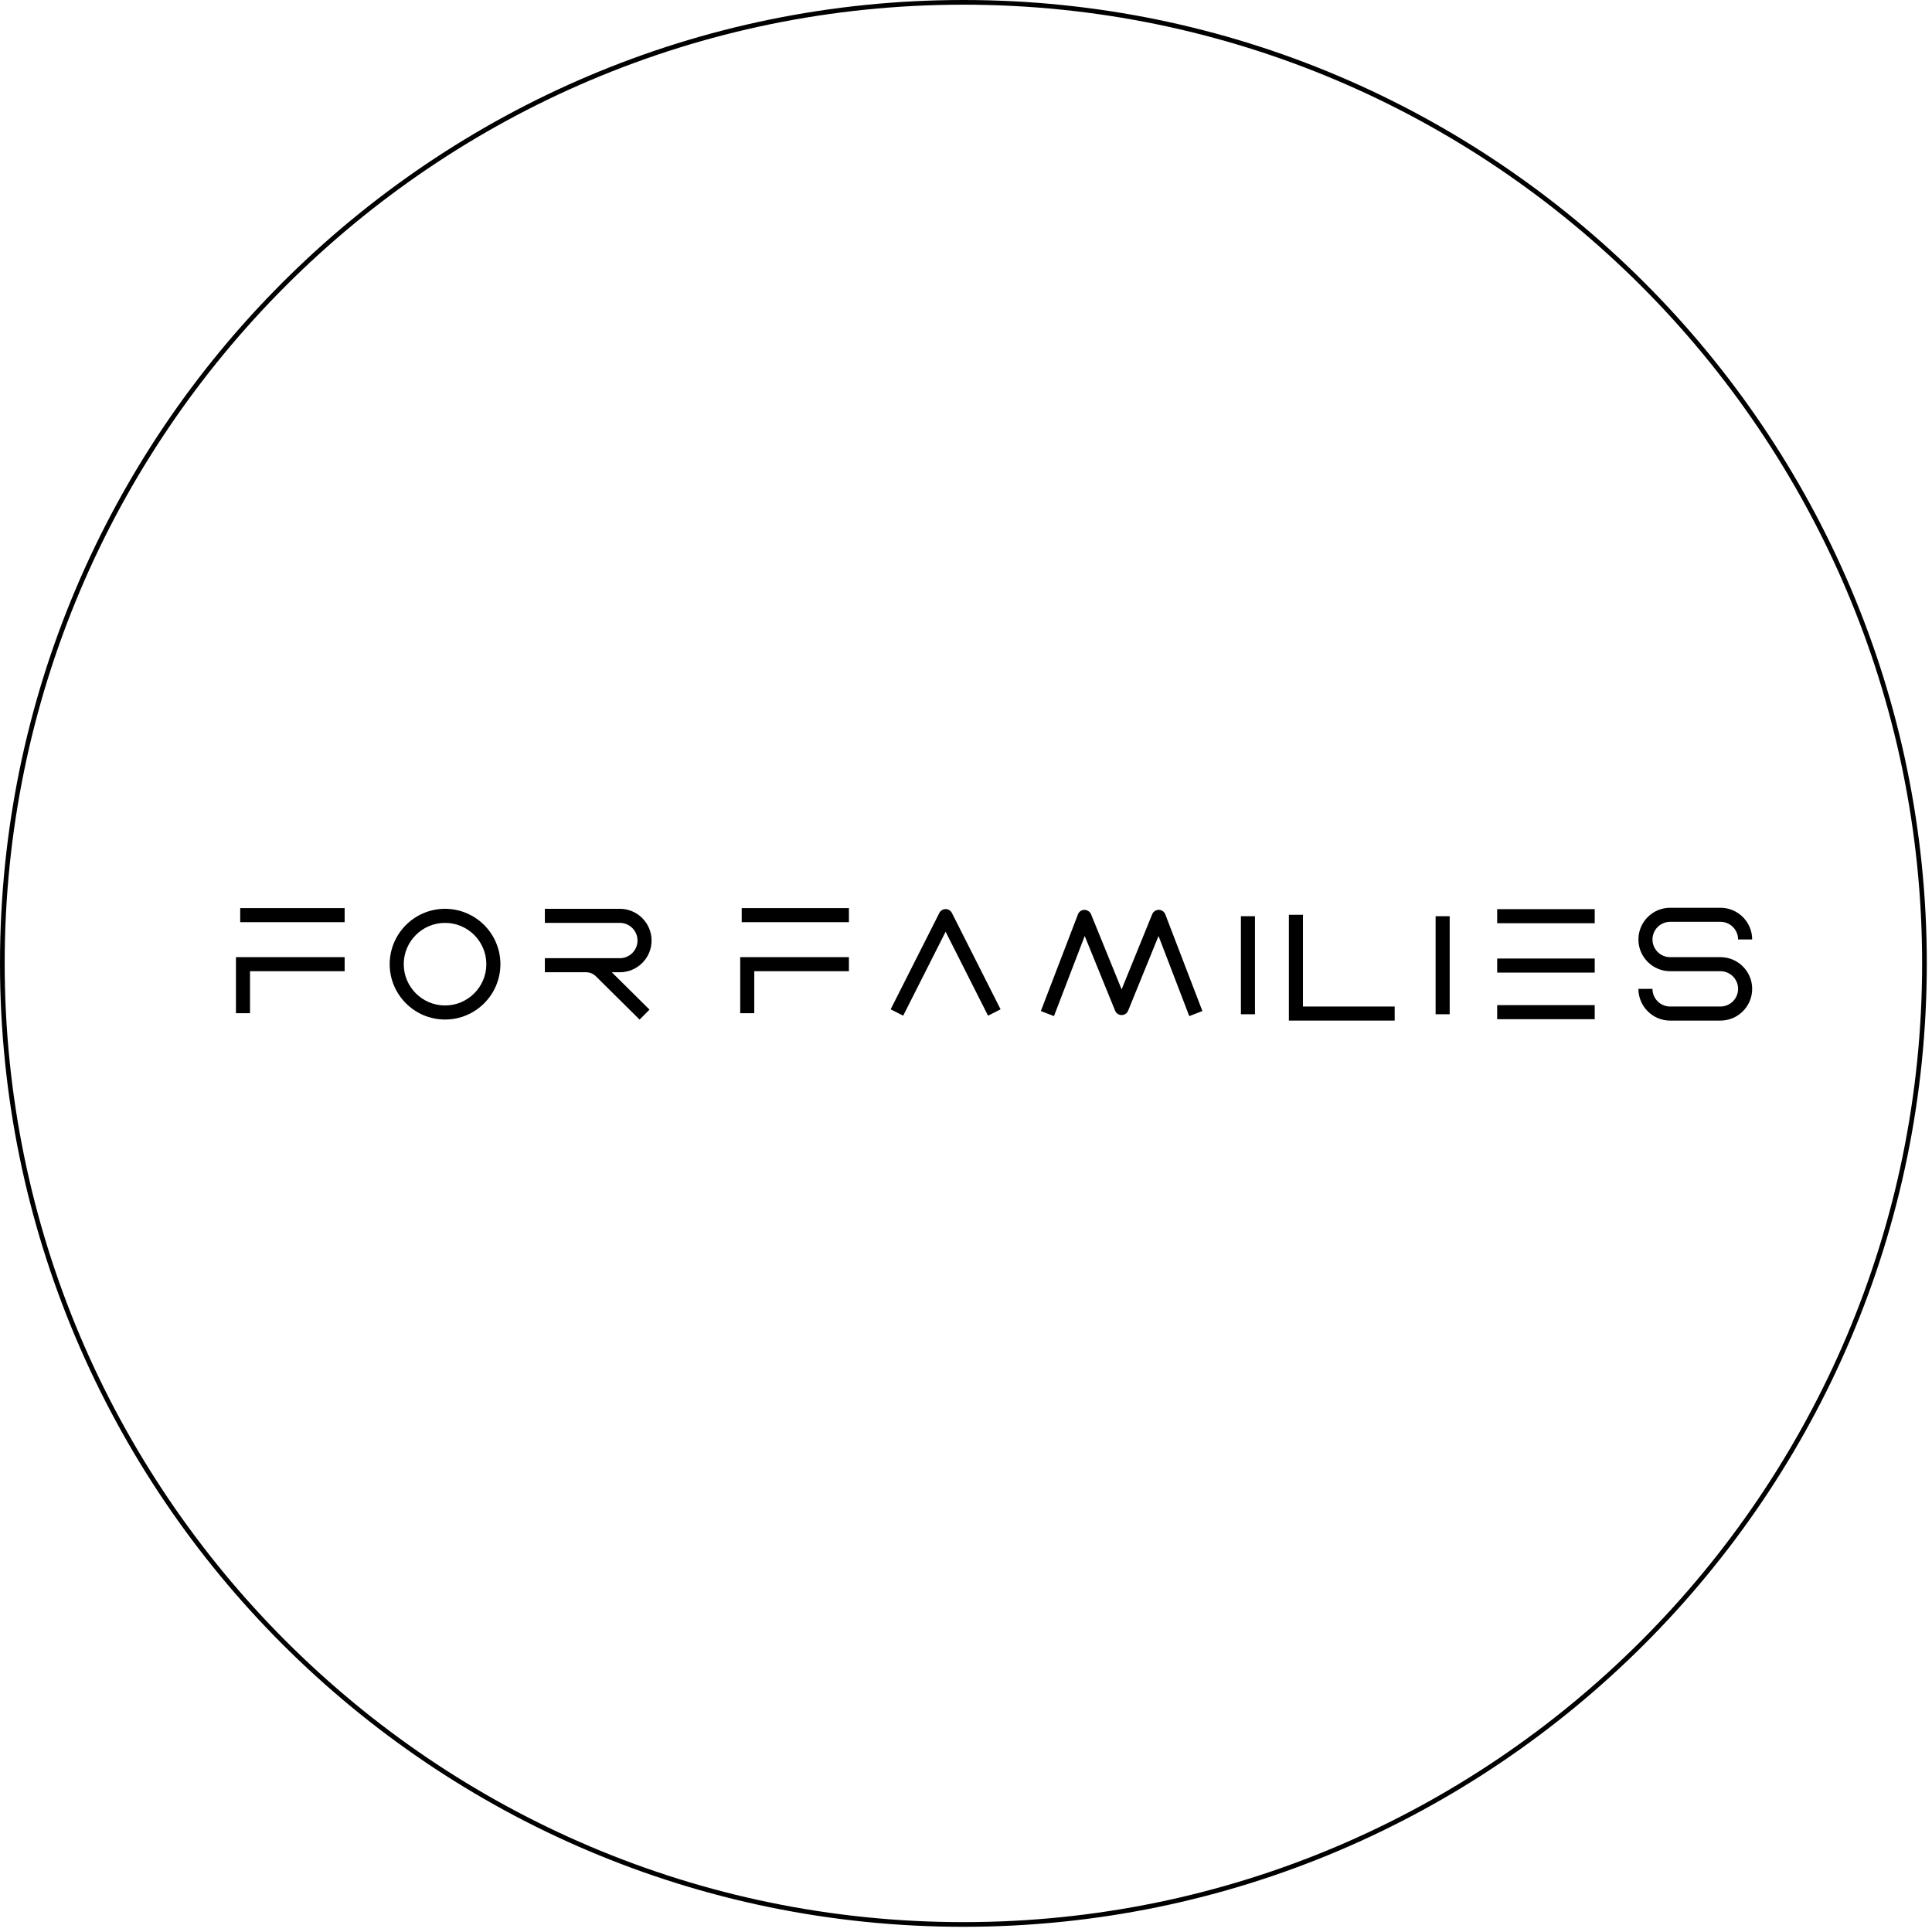 <svg width="248" height="248" viewBox="0 0 248 248" fill="none" xmlns="http://www.w3.org/2000/svg">
<path d="M220.844 131.007H214.386C212.141 131.007 210.314 129.18 210.314 126.935H212.12C212.12 128.185 213.137 129.201 214.386 129.201H220.844C222.093 129.201 223.11 128.185 223.11 126.935C223.11 125.685 222.093 124.668 220.844 124.668H214.386C212.141 124.668 210.314 122.841 210.314 120.596C210.314 118.351 212.141 116.524 214.386 116.524H220.844C223.09 116.524 224.917 118.351 224.917 120.596H223.11C223.11 119.347 222.093 118.329 220.844 118.329H214.386C213.137 118.329 212.12 119.347 212.12 120.596C212.12 121.847 213.137 122.864 214.386 122.864H220.844C223.09 122.864 224.917 124.689 224.917 126.935C224.917 129.18 223.09 131.007 220.844 131.007Z" fill="black"/>
<path d="M204.706 118.508H192.186V116.703H204.706V118.508Z" fill="black"/>
<path d="M204.706 124.847H192.186V123.041H204.706V124.847Z" fill="black"/>
<path d="M204.706 130.828H192.186V129.023H204.706V130.828Z" fill="black"/>
<path d="M161.093 130.195H159.288V117.608H161.093V130.195Z" fill="black"/>
<path d="M186.087 130.195H184.281V117.608H186.087V130.195Z" fill="black"/>
<path d="M44.24 118.375H30.834V116.569H44.24V118.375Z" fill="black"/>
<path d="M32.092 130.059H30.287V122.864H44.24V124.668H32.092V130.059Z" fill="black"/>
<path d="M108.971 118.375H95.208V116.569H108.971V118.375Z" fill="black"/>
<path d="M96.822 130.059H95.017V122.864H108.97V124.668H96.822V130.059Z" fill="black"/>
<path d="M179.026 131.007H165.446V117.427H167.252V129.201H179.026V131.007Z" fill="black"/>
<path d="M82.102 130.88L76.491 125.322C76.152 124.987 75.706 124.802 75.231 124.802H69.94V122.998H79.568C80.818 122.998 81.834 121.98 81.834 120.732C81.834 119.482 80.818 118.464 79.568 118.464H69.94V116.659H79.568C81.812 116.659 83.639 118.486 83.639 120.732C83.639 122.976 81.812 124.802 79.568 124.802H78.532L83.372 129.598L82.102 130.88Z" fill="black"/>
<path d="M57.128 118.465C54.206 118.465 51.827 120.842 51.827 123.766C51.827 126.689 54.206 129.066 57.128 129.066C60.051 129.066 62.429 126.689 62.429 123.766C62.429 120.842 60.051 118.465 57.128 118.465ZM57.128 130.871C53.209 130.871 50.022 127.683 50.022 123.766C50.022 119.846 53.209 116.659 57.128 116.659C61.047 116.659 64.235 119.846 64.235 123.766C64.235 127.683 61.047 130.871 57.128 130.871Z" fill="black"/>
<path d="M152.66 130.431L148.715 120.148L144.812 129.736C144.674 130.076 144.343 130.298 143.976 130.298C143.608 130.298 143.279 130.076 143.14 129.736L139.238 120.148L135.292 130.431L133.607 129.784L138.371 117.37C138.503 117.023 138.834 116.794 139.204 116.791C139.571 116.816 139.91 117.01 140.05 117.352L143.976 127.002L147.903 117.352C148.042 117.012 148.374 116.791 148.74 116.791H148.748C149.119 116.794 149.45 117.023 149.582 117.37L154.346 129.784L152.66 130.431Z" fill="black"/>
<path d="M126.828 130.376L121.383 119.6L115.938 130.376L114.327 129.562L120.578 117.191C120.731 116.887 121.043 116.695 121.383 116.695C121.723 116.695 122.035 116.887 122.19 117.191L128.439 129.562L126.828 130.376Z" fill="black"/>
<path d="M123.667 0.602C55.808 0.602 0.601 55.808 0.601 123.667C0.601 191.524 55.808 246.732 123.667 246.732C191.525 246.732 246.732 191.524 246.732 123.667C246.732 55.808 191.525 0.602 123.667 0.602ZM123.667 247.333C55.476 247.333 0 191.856 0 123.667C0 55.476 55.476 0 123.667 0C191.857 0 247.333 55.476 247.333 123.667C247.333 191.856 191.857 247.333 123.667 247.333Z" fill="black"/>
</svg>
